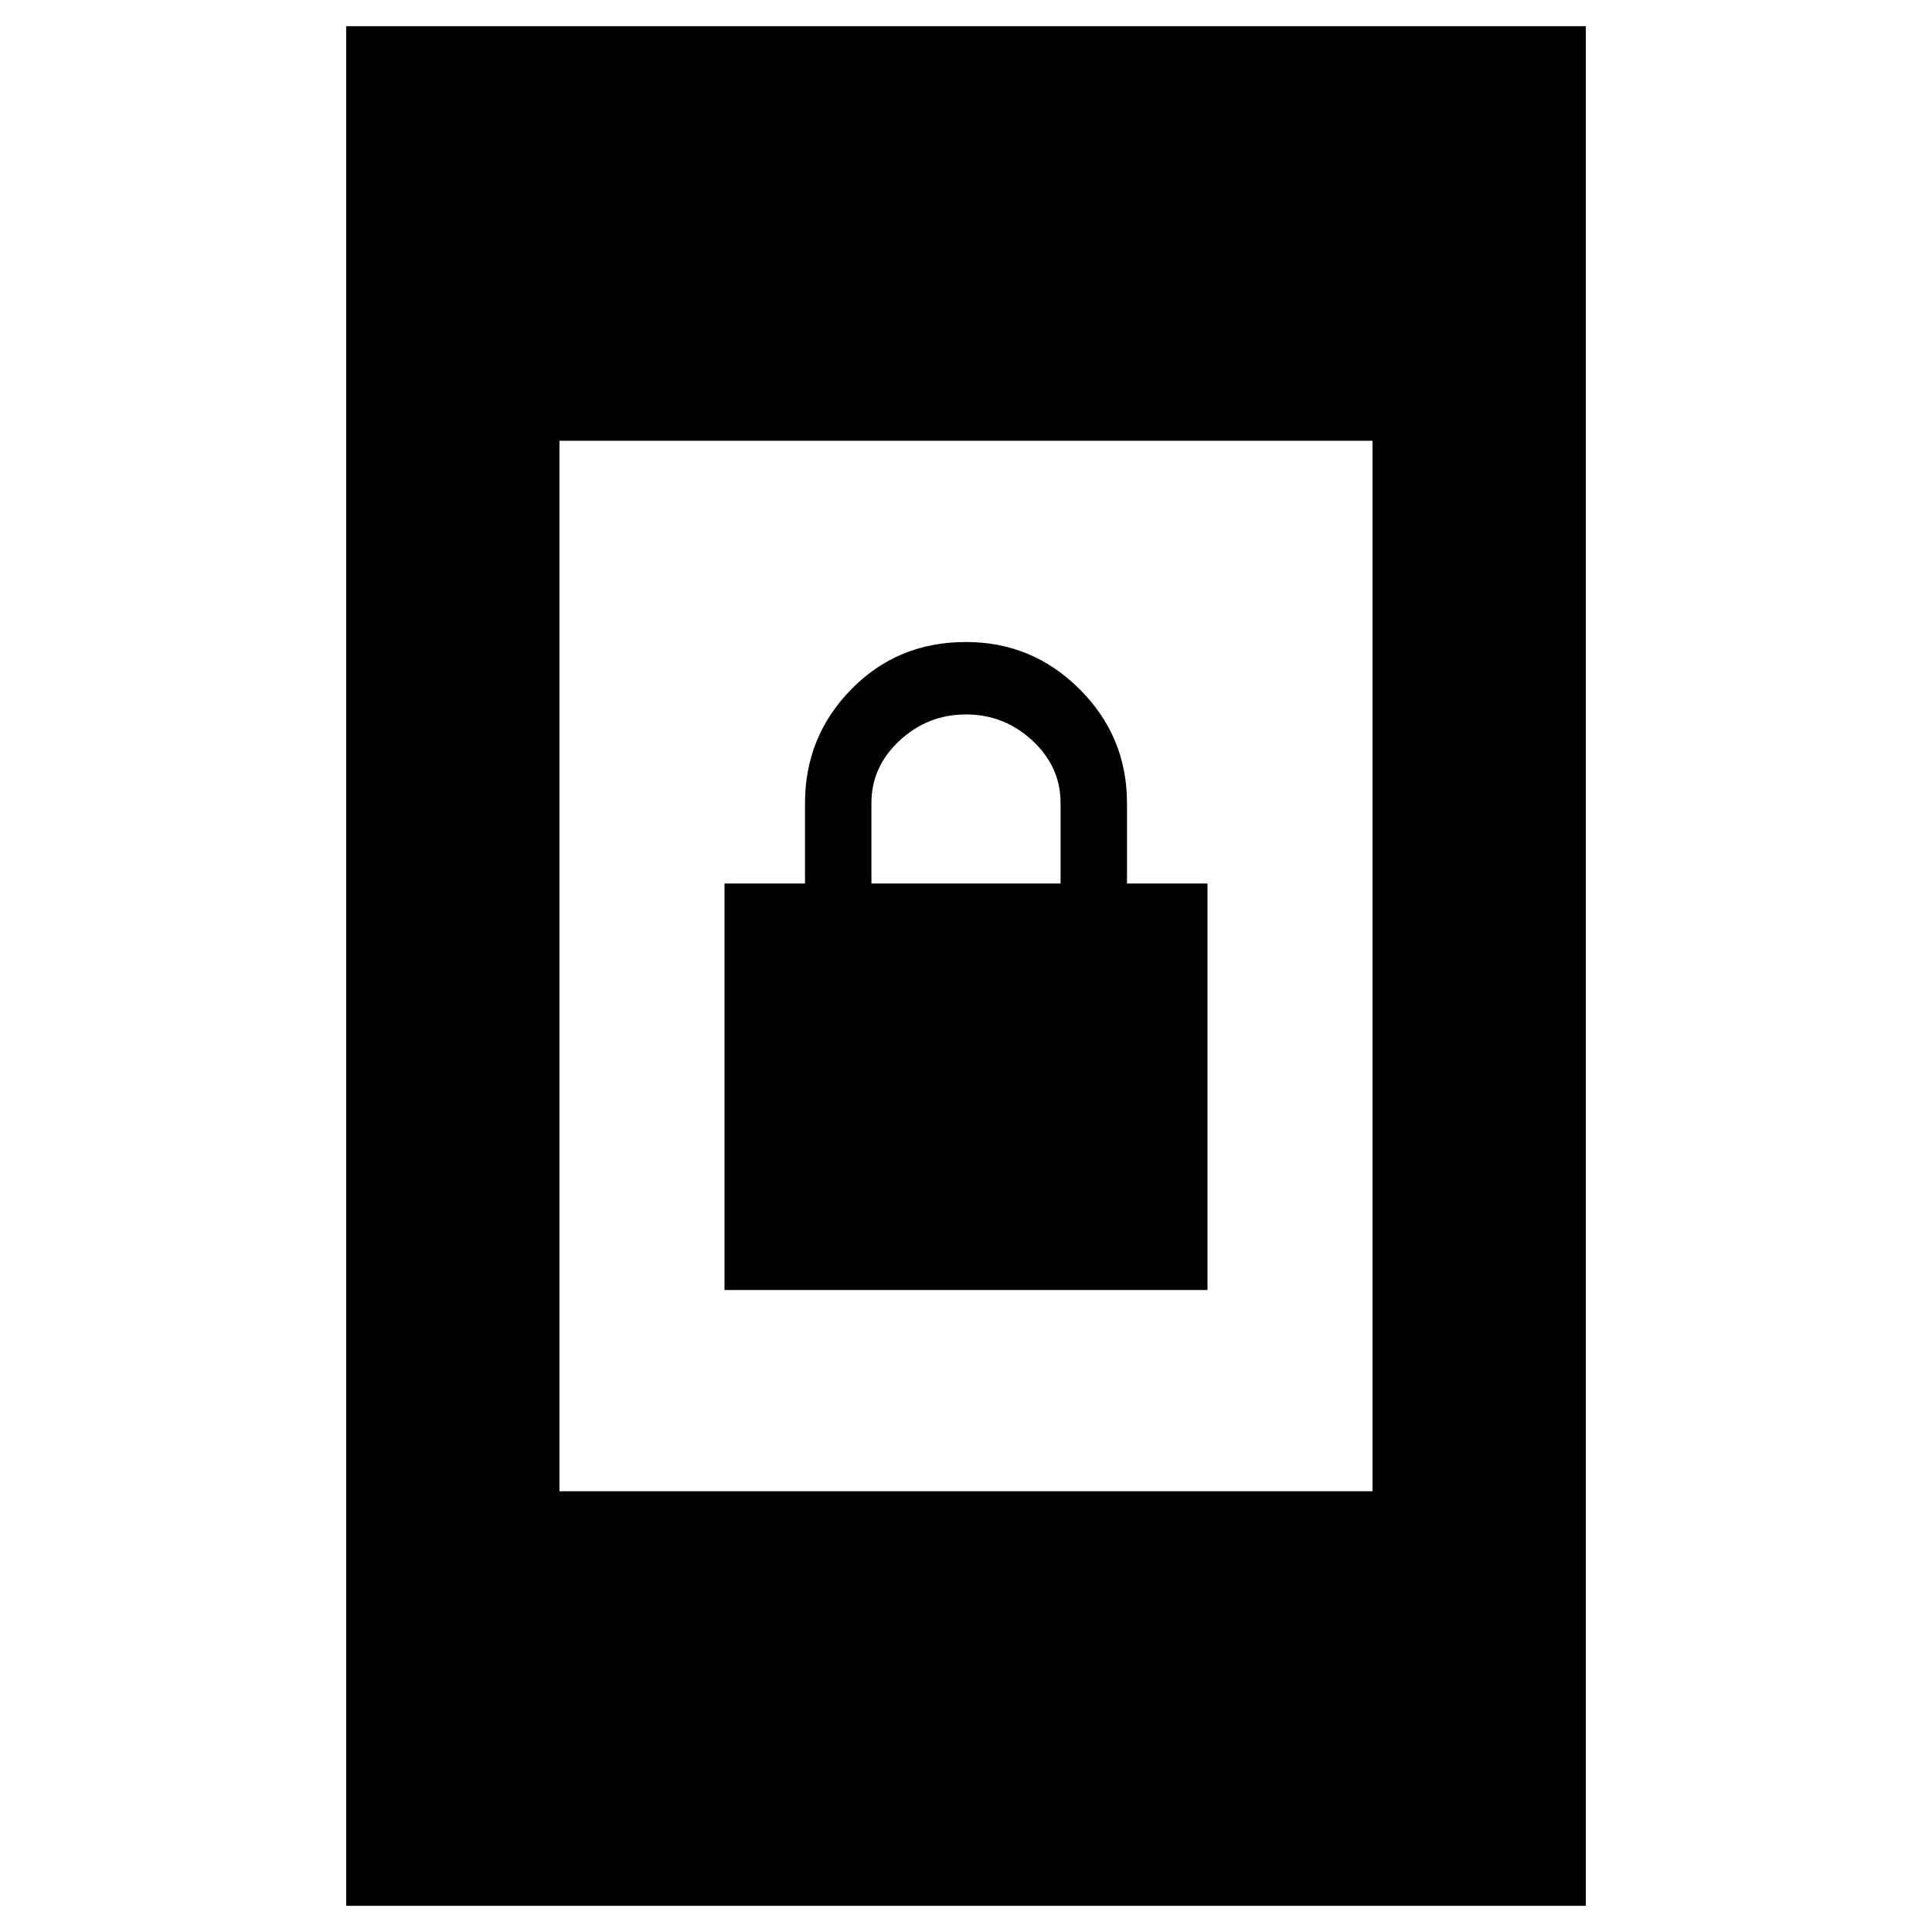 <svg xmlns="http://www.w3.org/2000/svg" height="40" width="40"><path d="M15 26.708V18.292H16.667V16.625Q16.667 15.25 17.625 14.271Q18.583 13.292 20 13.292Q21.375 13.292 22.354 14.271Q23.333 15.25 23.333 16.625V18.292H25V26.708ZM18.042 18.292H21.958V16.625Q21.958 15.875 21.375 15.333Q20.792 14.792 20 14.792Q19.208 14.792 18.625 15.333Q18.042 15.875 18.042 16.625ZM7.167 39.458V0.542H32.833V39.458ZM11.583 30.875H28.417V9.125H11.583Z"/></svg>